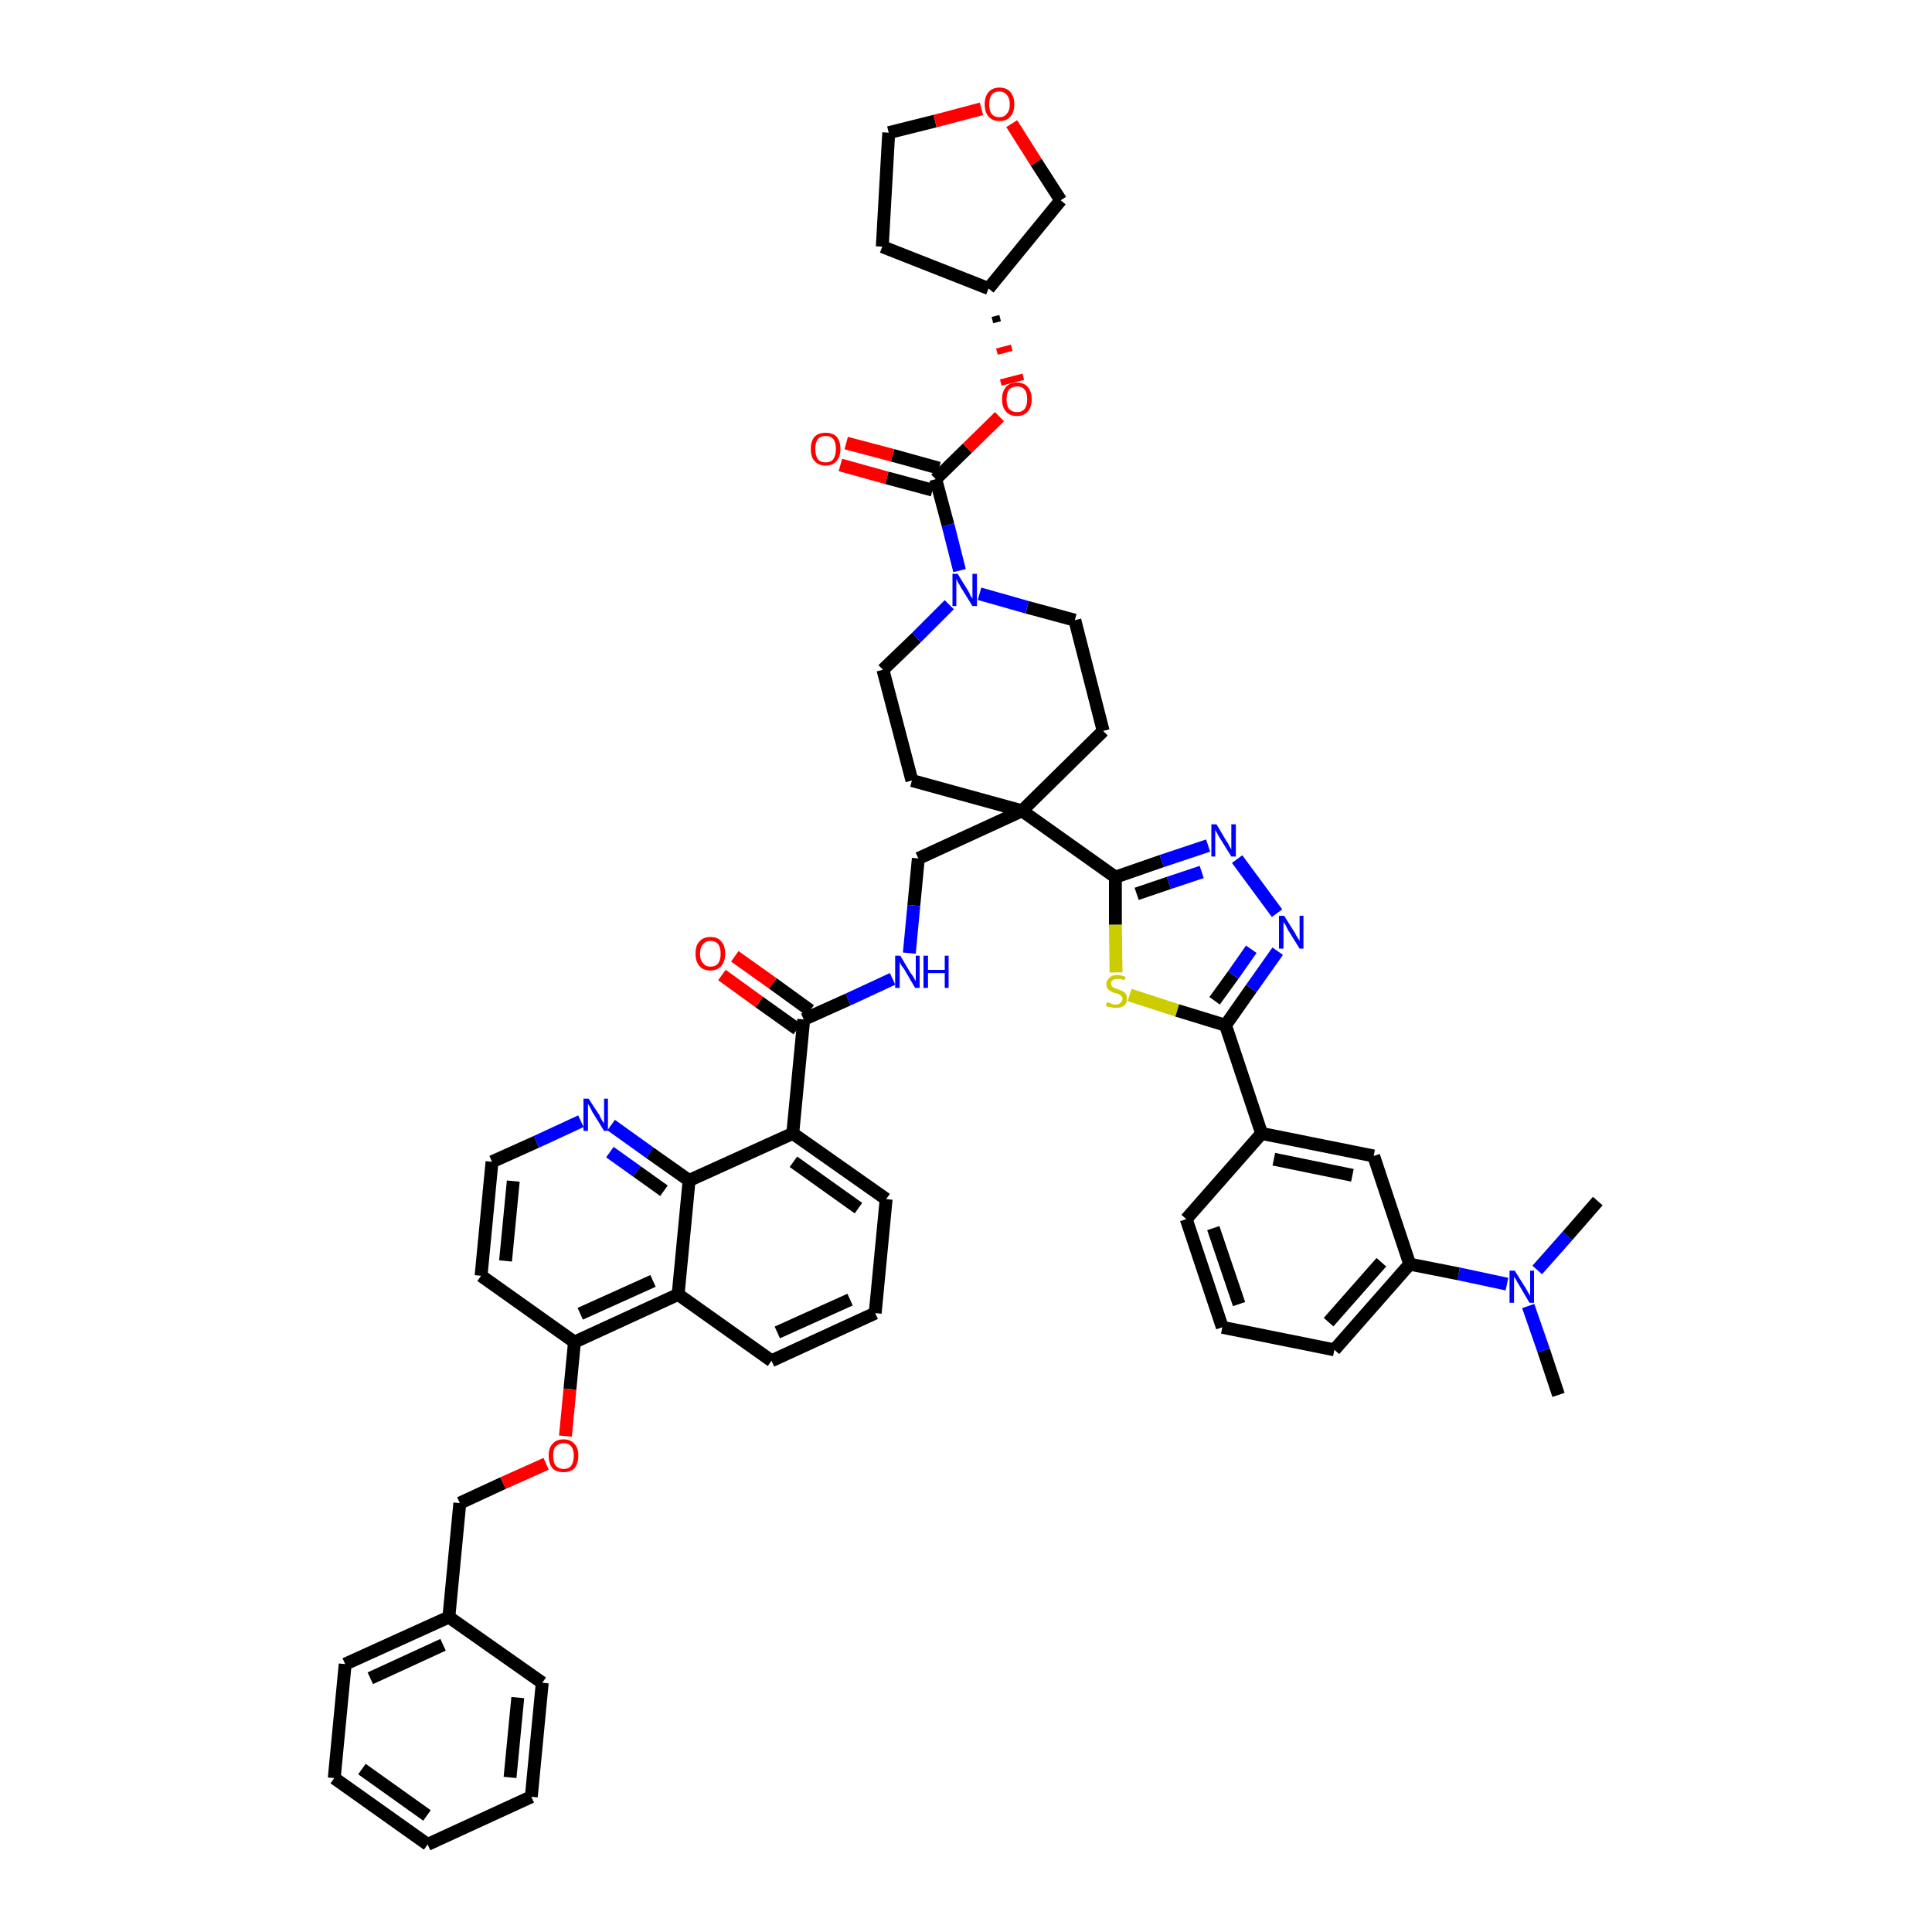 <?xml version='1.0' encoding='iso-8859-1'?>
<svg version='1.1' baseProfile='full'
              xmlns='http://www.w3.org/2000/svg'
                      xmlns:rdkit='http://www.rdkit.org/xml'
                      xmlns:xlink='http://www.w3.org/1999/xlink'
                  xml:space='preserve'
width='300px' height='300px' viewBox='0 0 300 300'>
<!-- END OF HEADER -->
<path class='bond-0 atom-0 atom-1' d='M 242.0,216.6 L 239.7,209.7' style='fill:none;fill-rule:evenodd;stroke:#000000;stroke-width:2.0px;stroke-linecap:butt;stroke-linejoin:miter;stroke-opacity:1' />
<path class='bond-0 atom-0 atom-1' d='M 239.7,209.7 L 237.3,202.8' style='fill:none;fill-rule:evenodd;stroke:#0000FF;stroke-width:2.0px;stroke-linecap:butt;stroke-linejoin:miter;stroke-opacity:1' />
<path class='bond-1 atom-1 atom-2' d='M 238.7,197.2 L 243.4,191.9' style='fill:none;fill-rule:evenodd;stroke:#0000FF;stroke-width:2.0px;stroke-linecap:butt;stroke-linejoin:miter;stroke-opacity:1' />
<path class='bond-1 atom-1 atom-2' d='M 243.4,191.9 L 248.1,186.5' style='fill:none;fill-rule:evenodd;stroke:#000000;stroke-width:2.0px;stroke-linecap:butt;stroke-linejoin:miter;stroke-opacity:1' />
<path class='bond-2 atom-1 atom-3' d='M 234.0,199.4 L 226.5,197.8' style='fill:none;fill-rule:evenodd;stroke:#0000FF;stroke-width:2.0px;stroke-linecap:butt;stroke-linejoin:miter;stroke-opacity:1' />
<path class='bond-2 atom-1 atom-3' d='M 226.5,197.8 L 218.9,196.3' style='fill:none;fill-rule:evenodd;stroke:#000000;stroke-width:2.0px;stroke-linecap:butt;stroke-linejoin:miter;stroke-opacity:1' />
<path class='bond-3 atom-3 atom-4' d='M 218.9,196.3 L 207.2,209.6' style='fill:none;fill-rule:evenodd;stroke:#000000;stroke-width:2.0px;stroke-linecap:butt;stroke-linejoin:miter;stroke-opacity:1' />
<path class='bond-3 atom-3 atom-4' d='M 214.5,196.0 L 206.3,205.3' style='fill:none;fill-rule:evenodd;stroke:#000000;stroke-width:2.0px;stroke-linecap:butt;stroke-linejoin:miter;stroke-opacity:1' />
<path class='bond-49 atom-49 atom-3' d='M 213.3,179.5 L 218.9,196.3' style='fill:none;fill-rule:evenodd;stroke:#000000;stroke-width:2.0px;stroke-linecap:butt;stroke-linejoin:miter;stroke-opacity:1' />
<path class='bond-4 atom-4 atom-5' d='M 207.2,209.6 L 189.8,206.1' style='fill:none;fill-rule:evenodd;stroke:#000000;stroke-width:2.0px;stroke-linecap:butt;stroke-linejoin:miter;stroke-opacity:1' />
<path class='bond-5 atom-5 atom-6' d='M 189.8,206.1 L 184.2,189.3' style='fill:none;fill-rule:evenodd;stroke:#000000;stroke-width:2.0px;stroke-linecap:butt;stroke-linejoin:miter;stroke-opacity:1' />
<path class='bond-5 atom-5 atom-6' d='M 192.4,202.5 L 188.4,190.7' style='fill:none;fill-rule:evenodd;stroke:#000000;stroke-width:2.0px;stroke-linecap:butt;stroke-linejoin:miter;stroke-opacity:1' />
<path class='bond-6 atom-6 atom-7' d='M 184.2,189.3 L 195.9,176.0' style='fill:none;fill-rule:evenodd;stroke:#000000;stroke-width:2.0px;stroke-linecap:butt;stroke-linejoin:miter;stroke-opacity:1' />
<path class='bond-7 atom-7 atom-8' d='M 195.9,176.0 L 190.3,159.2' style='fill:none;fill-rule:evenodd;stroke:#000000;stroke-width:2.0px;stroke-linecap:butt;stroke-linejoin:miter;stroke-opacity:1' />
<path class='bond-48 atom-7 atom-49' d='M 195.9,176.0 L 213.3,179.5' style='fill:none;fill-rule:evenodd;stroke:#000000;stroke-width:2.0px;stroke-linecap:butt;stroke-linejoin:miter;stroke-opacity:1' />
<path class='bond-48 atom-7 atom-49' d='M 197.8,180.0 L 210.0,182.5' style='fill:none;fill-rule:evenodd;stroke:#000000;stroke-width:2.0px;stroke-linecap:butt;stroke-linejoin:miter;stroke-opacity:1' />
<path class='bond-8 atom-8 atom-9' d='M 190.3,159.2 L 194.3,153.5' style='fill:none;fill-rule:evenodd;stroke:#000000;stroke-width:2.0px;stroke-linecap:butt;stroke-linejoin:miter;stroke-opacity:1' />
<path class='bond-8 atom-8 atom-9' d='M 194.3,153.5 L 198.4,147.7' style='fill:none;fill-rule:evenodd;stroke:#0000FF;stroke-width:2.0px;stroke-linecap:butt;stroke-linejoin:miter;stroke-opacity:1' />
<path class='bond-8 atom-8 atom-9' d='M 188.6,155.4 L 191.5,151.4' style='fill:none;fill-rule:evenodd;stroke:#000000;stroke-width:2.0px;stroke-linecap:butt;stroke-linejoin:miter;stroke-opacity:1' />
<path class='bond-8 atom-8 atom-9' d='M 191.5,151.4 L 194.3,147.4' style='fill:none;fill-rule:evenodd;stroke:#0000FF;stroke-width:2.0px;stroke-linecap:butt;stroke-linejoin:miter;stroke-opacity:1' />
<path class='bond-50 atom-48 atom-8' d='M 175.4,154.5 L 182.8,156.9' style='fill:none;fill-rule:evenodd;stroke:#CCCC00;stroke-width:2.0px;stroke-linecap:butt;stroke-linejoin:miter;stroke-opacity:1' />
<path class='bond-50 atom-48 atom-8' d='M 182.8,156.9 L 190.3,159.2' style='fill:none;fill-rule:evenodd;stroke:#000000;stroke-width:2.0px;stroke-linecap:butt;stroke-linejoin:miter;stroke-opacity:1' />
<path class='bond-9 atom-9 atom-10' d='M 198.3,141.8 L 192.1,133.4' style='fill:none;fill-rule:evenodd;stroke:#0000FF;stroke-width:2.0px;stroke-linecap:butt;stroke-linejoin:miter;stroke-opacity:1' />
<path class='bond-10 atom-10 atom-11' d='M 187.6,131.3 L 180.4,133.7' style='fill:none;fill-rule:evenodd;stroke:#0000FF;stroke-width:2.0px;stroke-linecap:butt;stroke-linejoin:miter;stroke-opacity:1' />
<path class='bond-10 atom-10 atom-11' d='M 180.4,133.7 L 173.2,136.2' style='fill:none;fill-rule:evenodd;stroke:#000000;stroke-width:2.0px;stroke-linecap:butt;stroke-linejoin:miter;stroke-opacity:1' />
<path class='bond-10 atom-10 atom-11' d='M 186.6,135.4 L 181.5,137.1' style='fill:none;fill-rule:evenodd;stroke:#0000FF;stroke-width:2.0px;stroke-linecap:butt;stroke-linejoin:miter;stroke-opacity:1' />
<path class='bond-10 atom-10 atom-11' d='M 181.5,137.1 L 176.5,138.8' style='fill:none;fill-rule:evenodd;stroke:#000000;stroke-width:2.0px;stroke-linecap:butt;stroke-linejoin:miter;stroke-opacity:1' />
<path class='bond-11 atom-11 atom-12' d='M 173.2,136.2 L 158.7,125.9' style='fill:none;fill-rule:evenodd;stroke:#000000;stroke-width:2.0px;stroke-linecap:butt;stroke-linejoin:miter;stroke-opacity:1' />
<path class='bond-47 atom-11 atom-48' d='M 173.2,136.2 L 173.2,143.6' style='fill:none;fill-rule:evenodd;stroke:#000000;stroke-width:2.0px;stroke-linecap:butt;stroke-linejoin:miter;stroke-opacity:1' />
<path class='bond-47 atom-11 atom-48' d='M 173.2,143.6 L 173.3,151.0' style='fill:none;fill-rule:evenodd;stroke:#CCCC00;stroke-width:2.0px;stroke-linecap:butt;stroke-linejoin:miter;stroke-opacity:1' />
<path class='bond-12 atom-12 atom-13' d='M 158.7,125.9 L 142.6,133.3' style='fill:none;fill-rule:evenodd;stroke:#000000;stroke-width:2.0px;stroke-linecap:butt;stroke-linejoin:miter;stroke-opacity:1' />
<path class='bond-34 atom-12 atom-35' d='M 158.7,125.9 L 171.3,113.5' style='fill:none;fill-rule:evenodd;stroke:#000000;stroke-width:2.0px;stroke-linecap:butt;stroke-linejoin:miter;stroke-opacity:1' />
<path class='bond-51 atom-47 atom-12' d='M 141.6,121.2 L 158.7,125.9' style='fill:none;fill-rule:evenodd;stroke:#000000;stroke-width:2.0px;stroke-linecap:butt;stroke-linejoin:miter;stroke-opacity:1' />
<path class='bond-13 atom-13 atom-14' d='M 142.6,133.3 L 141.9,140.6' style='fill:none;fill-rule:evenodd;stroke:#000000;stroke-width:2.0px;stroke-linecap:butt;stroke-linejoin:miter;stroke-opacity:1' />
<path class='bond-13 atom-13 atom-14' d='M 141.9,140.6 L 141.2,148.0' style='fill:none;fill-rule:evenodd;stroke:#0000FF;stroke-width:2.0px;stroke-linecap:butt;stroke-linejoin:miter;stroke-opacity:1' />
<path class='bond-14 atom-14 atom-15' d='M 138.6,152.0 L 131.7,155.2' style='fill:none;fill-rule:evenodd;stroke:#0000FF;stroke-width:2.0px;stroke-linecap:butt;stroke-linejoin:miter;stroke-opacity:1' />
<path class='bond-14 atom-14 atom-15' d='M 131.7,155.2 L 124.8,158.3' style='fill:none;fill-rule:evenodd;stroke:#000000;stroke-width:2.0px;stroke-linecap:butt;stroke-linejoin:miter;stroke-opacity:1' />
<path class='bond-15 atom-15 atom-16' d='M 125.8,156.9 L 120.0,152.7' style='fill:none;fill-rule:evenodd;stroke:#000000;stroke-width:2.0px;stroke-linecap:butt;stroke-linejoin:miter;stroke-opacity:1' />
<path class='bond-15 atom-15 atom-16' d='M 120.0,152.7 L 114.1,148.5' style='fill:none;fill-rule:evenodd;stroke:#FF0000;stroke-width:2.0px;stroke-linecap:butt;stroke-linejoin:miter;stroke-opacity:1' />
<path class='bond-15 atom-15 atom-16' d='M 123.8,159.8 L 117.9,155.6' style='fill:none;fill-rule:evenodd;stroke:#000000;stroke-width:2.0px;stroke-linecap:butt;stroke-linejoin:miter;stroke-opacity:1' />
<path class='bond-15 atom-15 atom-16' d='M 117.9,155.6 L 112.1,151.4' style='fill:none;fill-rule:evenodd;stroke:#FF0000;stroke-width:2.0px;stroke-linecap:butt;stroke-linejoin:miter;stroke-opacity:1' />
<path class='bond-16 atom-15 atom-17' d='M 124.8,158.3 L 123.1,176.0' style='fill:none;fill-rule:evenodd;stroke:#000000;stroke-width:2.0px;stroke-linecap:butt;stroke-linejoin:miter;stroke-opacity:1' />
<path class='bond-17 atom-17 atom-18' d='M 123.1,176.0 L 137.6,186.2' style='fill:none;fill-rule:evenodd;stroke:#000000;stroke-width:2.0px;stroke-linecap:butt;stroke-linejoin:miter;stroke-opacity:1' />
<path class='bond-17 atom-17 atom-18' d='M 123.2,180.4 L 133.3,187.6' style='fill:none;fill-rule:evenodd;stroke:#000000;stroke-width:2.0px;stroke-linecap:butt;stroke-linejoin:miter;stroke-opacity:1' />
<path class='bond-52 atom-34 atom-17' d='M 107.0,183.3 L 123.1,176.0' style='fill:none;fill-rule:evenodd;stroke:#000000;stroke-width:2.0px;stroke-linecap:butt;stroke-linejoin:miter;stroke-opacity:1' />
<path class='bond-18 atom-18 atom-19' d='M 137.6,186.2 L 135.9,203.9' style='fill:none;fill-rule:evenodd;stroke:#000000;stroke-width:2.0px;stroke-linecap:butt;stroke-linejoin:miter;stroke-opacity:1' />
<path class='bond-19 atom-19 atom-20' d='M 135.9,203.9 L 119.8,211.3' style='fill:none;fill-rule:evenodd;stroke:#000000;stroke-width:2.0px;stroke-linecap:butt;stroke-linejoin:miter;stroke-opacity:1' />
<path class='bond-19 atom-19 atom-20' d='M 132.0,201.8 L 120.7,206.9' style='fill:none;fill-rule:evenodd;stroke:#000000;stroke-width:2.0px;stroke-linecap:butt;stroke-linejoin:miter;stroke-opacity:1' />
<path class='bond-20 atom-20 atom-21' d='M 119.8,211.3 L 105.3,201.0' style='fill:none;fill-rule:evenodd;stroke:#000000;stroke-width:2.0px;stroke-linecap:butt;stroke-linejoin:miter;stroke-opacity:1' />
<path class='bond-21 atom-21 atom-22' d='M 105.3,201.0 L 89.2,208.4' style='fill:none;fill-rule:evenodd;stroke:#000000;stroke-width:2.0px;stroke-linecap:butt;stroke-linejoin:miter;stroke-opacity:1' />
<path class='bond-21 atom-21 atom-22' d='M 101.4,198.9 L 90.1,204.0' style='fill:none;fill-rule:evenodd;stroke:#000000;stroke-width:2.0px;stroke-linecap:butt;stroke-linejoin:miter;stroke-opacity:1' />
<path class='bond-54 atom-34 atom-21' d='M 107.0,183.3 L 105.3,201.0' style='fill:none;fill-rule:evenodd;stroke:#000000;stroke-width:2.0px;stroke-linecap:butt;stroke-linejoin:miter;stroke-opacity:1' />
<path class='bond-22 atom-22 atom-23' d='M 89.2,208.4 L 88.5,215.7' style='fill:none;fill-rule:evenodd;stroke:#000000;stroke-width:2.0px;stroke-linecap:butt;stroke-linejoin:miter;stroke-opacity:1' />
<path class='bond-22 atom-22 atom-23' d='M 88.5,215.7 L 87.8,223.0' style='fill:none;fill-rule:evenodd;stroke:#FF0000;stroke-width:2.0px;stroke-linecap:butt;stroke-linejoin:miter;stroke-opacity:1' />
<path class='bond-30 atom-22 atom-31' d='M 89.2,208.4 L 74.7,198.1' style='fill:none;fill-rule:evenodd;stroke:#000000;stroke-width:2.0px;stroke-linecap:butt;stroke-linejoin:miter;stroke-opacity:1' />
<path class='bond-23 atom-23 atom-24' d='M 84.8,227.3 L 78.1,230.3' style='fill:none;fill-rule:evenodd;stroke:#FF0000;stroke-width:2.0px;stroke-linecap:butt;stroke-linejoin:miter;stroke-opacity:1' />
<path class='bond-23 atom-23 atom-24' d='M 78.1,230.3 L 71.4,233.4' style='fill:none;fill-rule:evenodd;stroke:#000000;stroke-width:2.0px;stroke-linecap:butt;stroke-linejoin:miter;stroke-opacity:1' />
<path class='bond-24 atom-24 atom-25' d='M 71.4,233.4 L 69.7,251.1' style='fill:none;fill-rule:evenodd;stroke:#000000;stroke-width:2.0px;stroke-linecap:butt;stroke-linejoin:miter;stroke-opacity:1' />
<path class='bond-25 atom-25 atom-26' d='M 69.7,251.1 L 53.6,258.4' style='fill:none;fill-rule:evenodd;stroke:#000000;stroke-width:2.0px;stroke-linecap:butt;stroke-linejoin:miter;stroke-opacity:1' />
<path class='bond-25 atom-25 atom-26' d='M 68.8,255.4 L 57.5,260.6' style='fill:none;fill-rule:evenodd;stroke:#000000;stroke-width:2.0px;stroke-linecap:butt;stroke-linejoin:miter;stroke-opacity:1' />
<path class='bond-55 atom-30 atom-25' d='M 84.2,261.3 L 69.7,251.1' style='fill:none;fill-rule:evenodd;stroke:#000000;stroke-width:2.0px;stroke-linecap:butt;stroke-linejoin:miter;stroke-opacity:1' />
<path class='bond-26 atom-26 atom-27' d='M 53.6,258.4 L 51.9,276.1' style='fill:none;fill-rule:evenodd;stroke:#000000;stroke-width:2.0px;stroke-linecap:butt;stroke-linejoin:miter;stroke-opacity:1' />
<path class='bond-27 atom-27 atom-28' d='M 51.9,276.1 L 66.4,286.4' style='fill:none;fill-rule:evenodd;stroke:#000000;stroke-width:2.0px;stroke-linecap:butt;stroke-linejoin:miter;stroke-opacity:1' />
<path class='bond-27 atom-27 atom-28' d='M 56.2,274.7 L 66.3,281.9' style='fill:none;fill-rule:evenodd;stroke:#000000;stroke-width:2.0px;stroke-linecap:butt;stroke-linejoin:miter;stroke-opacity:1' />
<path class='bond-28 atom-28 atom-29' d='M 66.4,286.4 L 82.5,279.0' style='fill:none;fill-rule:evenodd;stroke:#000000;stroke-width:2.0px;stroke-linecap:butt;stroke-linejoin:miter;stroke-opacity:1' />
<path class='bond-29 atom-29 atom-30' d='M 82.5,279.0 L 84.2,261.3' style='fill:none;fill-rule:evenodd;stroke:#000000;stroke-width:2.0px;stroke-linecap:butt;stroke-linejoin:miter;stroke-opacity:1' />
<path class='bond-29 atom-29 atom-30' d='M 79.2,276.0 L 80.4,263.6' style='fill:none;fill-rule:evenodd;stroke:#000000;stroke-width:2.0px;stroke-linecap:butt;stroke-linejoin:miter;stroke-opacity:1' />
<path class='bond-31 atom-31 atom-32' d='M 74.7,198.1 L 76.4,180.4' style='fill:none;fill-rule:evenodd;stroke:#000000;stroke-width:2.0px;stroke-linecap:butt;stroke-linejoin:miter;stroke-opacity:1' />
<path class='bond-31 atom-31 atom-32' d='M 78.5,195.8 L 79.7,183.4' style='fill:none;fill-rule:evenodd;stroke:#000000;stroke-width:2.0px;stroke-linecap:butt;stroke-linejoin:miter;stroke-opacity:1' />
<path class='bond-32 atom-32 atom-33' d='M 76.4,180.4 L 83.3,177.3' style='fill:none;fill-rule:evenodd;stroke:#000000;stroke-width:2.0px;stroke-linecap:butt;stroke-linejoin:miter;stroke-opacity:1' />
<path class='bond-32 atom-32 atom-33' d='M 83.3,177.3 L 90.2,174.1' style='fill:none;fill-rule:evenodd;stroke:#0000FF;stroke-width:2.0px;stroke-linecap:butt;stroke-linejoin:miter;stroke-opacity:1' />
<path class='bond-33 atom-33 atom-34' d='M 94.9,174.7 L 100.9,179.0' style='fill:none;fill-rule:evenodd;stroke:#0000FF;stroke-width:2.0px;stroke-linecap:butt;stroke-linejoin:miter;stroke-opacity:1' />
<path class='bond-33 atom-33 atom-34' d='M 100.9,179.0 L 107.0,183.3' style='fill:none;fill-rule:evenodd;stroke:#000000;stroke-width:2.0px;stroke-linecap:butt;stroke-linejoin:miter;stroke-opacity:1' />
<path class='bond-33 atom-33 atom-34' d='M 94.7,178.9 L 98.9,181.9' style='fill:none;fill-rule:evenodd;stroke:#0000FF;stroke-width:2.0px;stroke-linecap:butt;stroke-linejoin:miter;stroke-opacity:1' />
<path class='bond-33 atom-33 atom-34' d='M 98.9,181.9 L 103.1,184.9' style='fill:none;fill-rule:evenodd;stroke:#000000;stroke-width:2.0px;stroke-linecap:butt;stroke-linejoin:miter;stroke-opacity:1' />
<path class='bond-35 atom-35 atom-36' d='M 171.3,113.5 L 166.9,96.3' style='fill:none;fill-rule:evenodd;stroke:#000000;stroke-width:2.0px;stroke-linecap:butt;stroke-linejoin:miter;stroke-opacity:1' />
<path class='bond-36 atom-36 atom-37' d='M 166.9,96.3 L 159.5,94.3' style='fill:none;fill-rule:evenodd;stroke:#000000;stroke-width:2.0px;stroke-linecap:butt;stroke-linejoin:miter;stroke-opacity:1' />
<path class='bond-36 atom-36 atom-37' d='M 159.5,94.3 L 152.1,92.2' style='fill:none;fill-rule:evenodd;stroke:#0000FF;stroke-width:2.0px;stroke-linecap:butt;stroke-linejoin:miter;stroke-opacity:1' />
<path class='bond-37 atom-37 atom-38' d='M 149.0,88.6 L 147.2,81.5' style='fill:none;fill-rule:evenodd;stroke:#0000FF;stroke-width:2.0px;stroke-linecap:butt;stroke-linejoin:miter;stroke-opacity:1' />
<path class='bond-37 atom-37 atom-38' d='M 147.2,81.5 L 145.3,74.4' style='fill:none;fill-rule:evenodd;stroke:#000000;stroke-width:2.0px;stroke-linecap:butt;stroke-linejoin:miter;stroke-opacity:1' />
<path class='bond-45 atom-37 atom-46' d='M 147.4,93.9 L 142.3,99.0' style='fill:none;fill-rule:evenodd;stroke:#0000FF;stroke-width:2.0px;stroke-linecap:butt;stroke-linejoin:miter;stroke-opacity:1' />
<path class='bond-45 atom-37 atom-46' d='M 142.3,99.0 L 137.1,104.0' style='fill:none;fill-rule:evenodd;stroke:#000000;stroke-width:2.0px;stroke-linecap:butt;stroke-linejoin:miter;stroke-opacity:1' />
<path class='bond-38 atom-38 atom-39' d='M 145.8,72.7 L 138.6,70.7' style='fill:none;fill-rule:evenodd;stroke:#000000;stroke-width:2.0px;stroke-linecap:butt;stroke-linejoin:miter;stroke-opacity:1' />
<path class='bond-38 atom-38 atom-39' d='M 138.6,70.7 L 131.4,68.8' style='fill:none;fill-rule:evenodd;stroke:#FF0000;stroke-width:2.0px;stroke-linecap:butt;stroke-linejoin:miter;stroke-opacity:1' />
<path class='bond-38 atom-38 atom-39' d='M 144.8,76.1 L 137.7,74.2' style='fill:none;fill-rule:evenodd;stroke:#000000;stroke-width:2.0px;stroke-linecap:butt;stroke-linejoin:miter;stroke-opacity:1' />
<path class='bond-38 atom-38 atom-39' d='M 137.7,74.2 L 130.5,72.2' style='fill:none;fill-rule:evenodd;stroke:#FF0000;stroke-width:2.0px;stroke-linecap:butt;stroke-linejoin:miter;stroke-opacity:1' />
<path class='bond-39 atom-38 atom-40' d='M 145.3,74.4 L 150.2,69.6' style='fill:none;fill-rule:evenodd;stroke:#000000;stroke-width:2.0px;stroke-linecap:butt;stroke-linejoin:miter;stroke-opacity:1' />
<path class='bond-39 atom-38 atom-40' d='M 150.2,69.6 L 155.2,64.7' style='fill:none;fill-rule:evenodd;stroke:#FF0000;stroke-width:2.0px;stroke-linecap:butt;stroke-linejoin:miter;stroke-opacity:1' />
<path class='bond-40 atom-41 atom-40' d='M 154.1,49.7 L 155.3,49.4' style='fill:none;fill-rule:evenodd;stroke:#000000;stroke-width:1.0px;stroke-linecap:butt;stroke-linejoin:miter;stroke-opacity:1' />
<path class='bond-40 atom-41 atom-40' d='M 154.8,54.6 L 157.1,54.0' style='fill:none;fill-rule:evenodd;stroke:#FF0000;stroke-width:1.0px;stroke-linecap:butt;stroke-linejoin:miter;stroke-opacity:1' />
<path class='bond-40 atom-41 atom-40' d='M 155.4,59.4 L 158.9,58.5' style='fill:none;fill-rule:evenodd;stroke:#FF0000;stroke-width:1.0px;stroke-linecap:butt;stroke-linejoin:miter;stroke-opacity:1' />
<path class='bond-41 atom-41 atom-42' d='M 153.5,44.8 L 137.0,38.3' style='fill:none;fill-rule:evenodd;stroke:#000000;stroke-width:2.0px;stroke-linecap:butt;stroke-linejoin:miter;stroke-opacity:1' />
<path class='bond-53 atom-45 atom-41' d='M 164.7,31.1 L 153.5,44.8' style='fill:none;fill-rule:evenodd;stroke:#000000;stroke-width:2.0px;stroke-linecap:butt;stroke-linejoin:miter;stroke-opacity:1' />
<path class='bond-42 atom-42 atom-43' d='M 137.0,38.3 L 138.0,20.6' style='fill:none;fill-rule:evenodd;stroke:#000000;stroke-width:2.0px;stroke-linecap:butt;stroke-linejoin:miter;stroke-opacity:1' />
<path class='bond-43 atom-43 atom-44' d='M 138.0,20.6 L 145.2,18.8' style='fill:none;fill-rule:evenodd;stroke:#000000;stroke-width:2.0px;stroke-linecap:butt;stroke-linejoin:miter;stroke-opacity:1' />
<path class='bond-43 atom-43 atom-44' d='M 145.2,18.8 L 152.4,16.9' style='fill:none;fill-rule:evenodd;stroke:#FF0000;stroke-width:2.0px;stroke-linecap:butt;stroke-linejoin:miter;stroke-opacity:1' />
<path class='bond-44 atom-44 atom-45' d='M 157.1,19.2 L 160.9,25.2' style='fill:none;fill-rule:evenodd;stroke:#FF0000;stroke-width:2.0px;stroke-linecap:butt;stroke-linejoin:miter;stroke-opacity:1' />
<path class='bond-44 atom-44 atom-45' d='M 160.9,25.2 L 164.7,31.1' style='fill:none;fill-rule:evenodd;stroke:#000000;stroke-width:2.0px;stroke-linecap:butt;stroke-linejoin:miter;stroke-opacity:1' />
<path class='bond-46 atom-46 atom-47' d='M 137.1,104.0 L 141.6,121.2' style='fill:none;fill-rule:evenodd;stroke:#000000;stroke-width:2.0px;stroke-linecap:butt;stroke-linejoin:miter;stroke-opacity:1' />
<path  class='atom-1' d='M 235.2 197.3
L 236.9 200.0
Q 237.0 200.2, 237.3 200.7
Q 237.6 201.2, 237.6 201.2
L 237.6 197.3
L 238.2 197.3
L 238.2 202.3
L 237.5 202.3
L 235.8 199.4
Q 235.6 199.1, 235.4 198.7
Q 235.1 198.3, 235.1 198.2
L 235.1 202.3
L 234.4 202.3
L 234.4 197.3
L 235.2 197.3
' fill='#0000FF'/>
<path  class='atom-9' d='M 199.4 142.2
L 201.1 144.9
Q 201.2 145.2, 201.5 145.6
Q 201.8 146.1, 201.8 146.1
L 201.8 142.2
L 202.4 142.2
L 202.4 147.3
L 201.8 147.3
L 200.0 144.4
Q 199.8 144.0, 199.6 143.6
Q 199.3 143.2, 199.3 143.1
L 199.3 147.3
L 198.6 147.3
L 198.6 142.2
L 199.4 142.2
' fill='#0000FF'/>
<path  class='atom-10' d='M 188.9 128.0
L 190.5 130.7
Q 190.7 130.9, 190.9 131.4
Q 191.2 131.9, 191.2 131.9
L 191.2 128.0
L 191.9 128.0
L 191.9 133.0
L 191.2 133.0
L 189.4 130.1
Q 189.2 129.8, 189.0 129.4
Q 188.8 129.0, 188.7 128.9
L 188.7 133.0
L 188.1 133.0
L 188.1 128.0
L 188.9 128.0
' fill='#0000FF'/>
<path  class='atom-14' d='M 139.8 148.4
L 141.4 151.1
Q 141.6 151.3, 141.9 151.8
Q 142.1 152.3, 142.2 152.3
L 142.2 148.4
L 142.8 148.4
L 142.8 153.4
L 142.1 153.4
L 140.4 150.5
Q 140.2 150.2, 139.9 149.8
Q 139.7 149.4, 139.7 149.3
L 139.7 153.4
L 139.0 153.4
L 139.0 148.4
L 139.8 148.4
' fill='#0000FF'/>
<path  class='atom-14' d='M 143.4 148.4
L 144.1 148.4
L 144.1 150.6
L 146.7 150.6
L 146.7 148.4
L 147.3 148.4
L 147.3 153.4
L 146.7 153.4
L 146.7 151.1
L 144.1 151.1
L 144.1 153.4
L 143.4 153.4
L 143.4 148.4
' fill='#0000FF'/>
<path  class='atom-16' d='M 108.0 148.1
Q 108.0 146.8, 108.6 146.2
Q 109.2 145.5, 110.3 145.5
Q 111.5 145.5, 112.0 146.2
Q 112.6 146.8, 112.6 148.1
Q 112.6 149.3, 112.0 150.0
Q 111.4 150.7, 110.3 150.7
Q 109.2 150.7, 108.6 150.0
Q 108.0 149.3, 108.0 148.1
M 110.3 150.1
Q 111.1 150.1, 111.5 149.6
Q 111.9 149.1, 111.9 148.1
Q 111.9 147.1, 111.5 146.6
Q 111.1 146.1, 110.3 146.1
Q 109.6 146.1, 109.2 146.6
Q 108.7 147.1, 108.7 148.1
Q 108.7 149.1, 109.2 149.6
Q 109.6 150.1, 110.3 150.1
' fill='#FF0000'/>
<path  class='atom-23' d='M 85.2 226.0
Q 85.2 224.8, 85.8 224.2
Q 86.4 223.5, 87.5 223.5
Q 88.6 223.5, 89.2 224.2
Q 89.8 224.8, 89.8 226.0
Q 89.8 227.3, 89.2 228.0
Q 88.6 228.6, 87.5 228.6
Q 86.4 228.6, 85.8 228.0
Q 85.2 227.3, 85.2 226.0
M 87.5 228.1
Q 88.3 228.1, 88.7 227.6
Q 89.1 227.0, 89.1 226.0
Q 89.1 225.1, 88.7 224.6
Q 88.3 224.1, 87.5 224.1
Q 86.8 224.1, 86.3 224.6
Q 85.9 225.0, 85.9 226.0
Q 85.9 227.1, 86.3 227.6
Q 86.8 228.1, 87.5 228.1
' fill='#FF0000'/>
<path  class='atom-33' d='M 91.4 170.6
L 93.1 173.2
Q 93.2 173.5, 93.5 174.0
Q 93.8 174.4, 93.8 174.5
L 93.8 170.6
L 94.4 170.6
L 94.4 175.6
L 93.8 175.6
L 92.0 172.7
Q 91.8 172.3, 91.6 171.9
Q 91.4 171.6, 91.3 171.4
L 91.3 175.6
L 90.6 175.6
L 90.6 170.6
L 91.4 170.6
' fill='#0000FF'/>
<path  class='atom-37' d='M 148.7 89.1
L 150.3 91.7
Q 150.5 92.0, 150.7 92.5
Q 151.0 92.9, 151.0 93.0
L 151.0 89.1
L 151.7 89.1
L 151.7 94.1
L 151.0 94.1
L 149.2 91.2
Q 149.0 90.8, 148.8 90.5
Q 148.6 90.1, 148.5 89.9
L 148.5 94.1
L 147.9 94.1
L 147.9 89.1
L 148.7 89.1
' fill='#0000FF'/>
<path  class='atom-39' d='M 125.9 69.7
Q 125.9 68.5, 126.5 67.8
Q 127.1 67.2, 128.2 67.2
Q 129.3 67.2, 129.9 67.8
Q 130.5 68.5, 130.5 69.7
Q 130.5 70.9, 129.9 71.6
Q 129.3 72.3, 128.2 72.3
Q 127.1 72.3, 126.5 71.6
Q 125.9 71.0, 125.9 69.7
M 128.2 71.8
Q 129.0 71.8, 129.4 71.3
Q 129.8 70.7, 129.8 69.7
Q 129.8 68.7, 129.4 68.2
Q 129.0 67.7, 128.2 67.7
Q 127.4 67.7, 127.0 68.2
Q 126.6 68.7, 126.6 69.7
Q 126.6 70.7, 127.0 71.3
Q 127.4 71.8, 128.2 71.8
' fill='#FF0000'/>
<path  class='atom-40' d='M 155.6 62.0
Q 155.6 60.8, 156.2 60.1
Q 156.8 59.4, 157.9 59.4
Q 159.0 59.4, 159.6 60.1
Q 160.2 60.8, 160.2 62.0
Q 160.2 63.2, 159.6 63.9
Q 159.0 64.6, 157.9 64.6
Q 156.8 64.6, 156.2 63.9
Q 155.6 63.2, 155.6 62.0
M 157.9 64.0
Q 158.7 64.0, 159.1 63.5
Q 159.5 63.0, 159.5 62.0
Q 159.5 61.0, 159.1 60.5
Q 158.7 60.0, 157.9 60.0
Q 157.2 60.0, 156.7 60.5
Q 156.3 61.0, 156.3 62.0
Q 156.3 63.0, 156.7 63.5
Q 157.2 64.0, 157.9 64.0
' fill='#FF0000'/>
<path  class='atom-44' d='M 152.9 16.2
Q 152.9 15.0, 153.5 14.3
Q 154.1 13.6, 155.2 13.6
Q 156.3 13.6, 156.9 14.3
Q 157.5 15.0, 157.5 16.2
Q 157.5 17.4, 156.9 18.1
Q 156.3 18.8, 155.2 18.8
Q 154.1 18.8, 153.5 18.1
Q 152.9 17.4, 152.9 16.2
M 155.2 18.2
Q 155.9 18.2, 156.3 17.7
Q 156.8 17.2, 156.8 16.2
Q 156.8 15.2, 156.3 14.7
Q 155.9 14.2, 155.2 14.2
Q 154.4 14.2, 154.0 14.7
Q 153.6 15.2, 153.6 16.2
Q 153.6 17.2, 154.0 17.7
Q 154.4 18.2, 155.2 18.2
' fill='#FF0000'/>
<path  class='atom-48' d='M 171.9 155.6
Q 172.0 155.7, 172.2 155.7
Q 172.4 155.8, 172.7 155.9
Q 173.0 156.0, 173.2 156.0
Q 173.7 156.0, 174.0 155.7
Q 174.3 155.5, 174.3 155.1
Q 174.3 154.8, 174.1 154.7
Q 174.0 154.5, 173.8 154.4
Q 173.5 154.3, 173.2 154.2
Q 172.7 154.1, 172.5 153.9
Q 172.2 153.8, 172.0 153.5
Q 171.8 153.3, 171.8 152.8
Q 171.8 152.2, 172.3 151.8
Q 172.7 151.4, 173.5 151.4
Q 174.1 151.4, 174.8 151.7
L 174.6 152.2
Q 174.0 152.0, 173.6 152.0
Q 173.1 152.0, 172.8 152.2
Q 172.5 152.4, 172.5 152.7
Q 172.5 153.0, 172.7 153.2
Q 172.8 153.3, 173.0 153.4
Q 173.2 153.5, 173.6 153.6
Q 174.0 153.8, 174.3 153.9
Q 174.6 154.0, 174.8 154.3
Q 175.0 154.6, 175.0 155.1
Q 175.0 155.8, 174.5 156.2
Q 174.0 156.5, 173.3 156.5
Q 172.8 156.5, 172.5 156.4
Q 172.1 156.4, 171.7 156.2
L 171.9 155.6
' fill='#CCCC00'/>
</svg>
